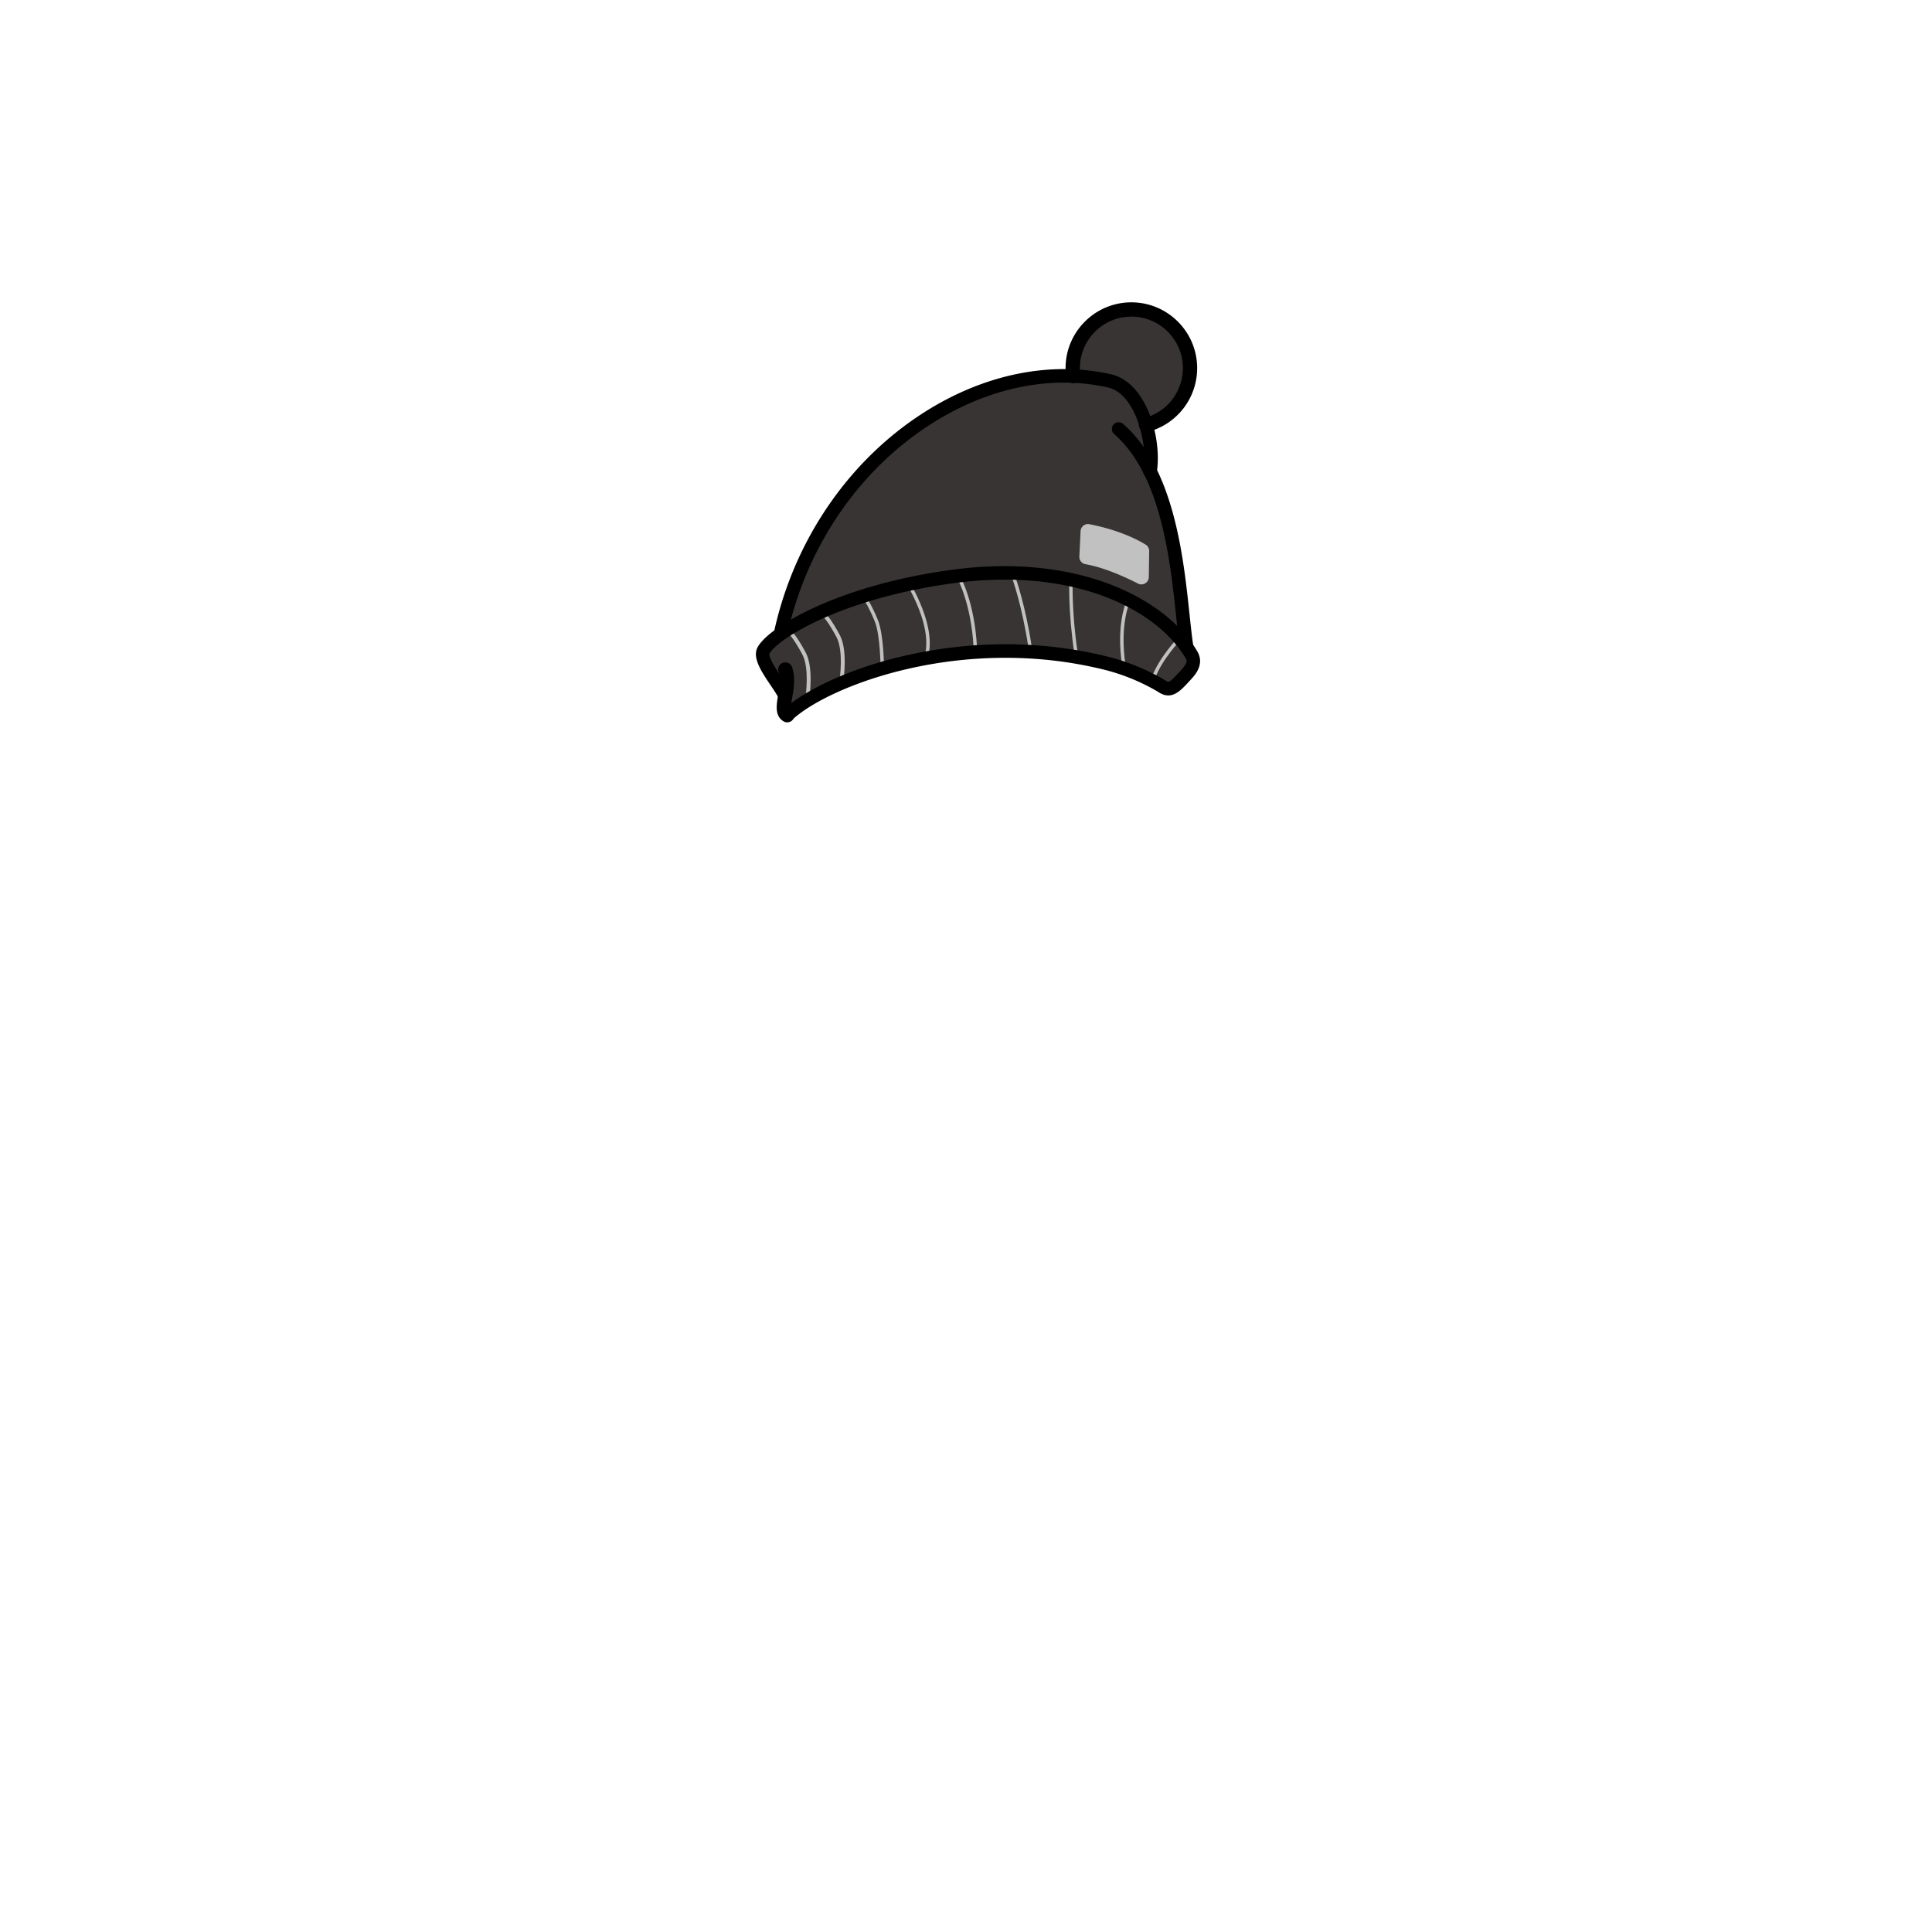 <svg viewBox="0 0 1e3 1e3" xmlns="http://www.w3.org/2000/svg">
    <g class="Head--group">
        <path transform="translate(.356 -.352)" d="M615.59 190.88c0 14.15-9.67 26.04-22.77 29.4h-.01c-3.25-10.9-9.55-20.66-18.87-22.77-6.18-1.4-12.46-2.22-18.77-2.49-.19-1.35-.29-2.74-.29-4.14 0-16.76 13.59-30.35 30.36-30.35 16.76 0 30.35 13.59 30.35 30.35z" fill="#383434"/>
        <path transform="translate(.356 -.352)" d="M404.29 357.94c-.94-4.32-12.72-15.36-9.64-20.47 1.75-2.91 4.84-6.17 9.33-9.55l-.26.11c17.68-80.91 86.64-135.84 151.45-133.01 6.31.27 12.59 1.09 18.77 2.49 9.32 2.11 15.62 11.87 18.87 22.77h.01c2.47 8.3 3.17 17.25 2.1 23.98 14.83 29.79 15.76 70.78 18.95 91.2v.01c2.81 3.94 2.12 4.57 3.44 8.43 0 0-10.54 12.51-15.72 10.75-9.74-3.32-26.65-11.98-39.63-13.04-21.89-1.79-44.42-3.14-56.61-2.44-82.94 4.74-100.43 30.93-100.43 30.93z" fill="#383434"/>
        <path d="M593.176 223.628a3.7 3.7 0 0 1-3.58-2.78c-.51-1.98.69-4 2.67-4.5 11.77-3.02 19.99-13.63 19.99-25.82 0-14.69-11.96-26.65-26.65-26.65-14.7 0-26.66 11.96-26.66 26.65 0 1.2.08 2.42.25 3.63a3.713 3.713 0 0 1-3.15 4.18 3.707 3.707 0 0 1-4.18-3.15 33.05 33.05 0 0 1-.33-4.65c0-18.78 15.28-34.05 34.06-34.05s34.05 15.27 34.05 34.05c0 15.56-10.51 29.13-25.55 32.98a4.2 4.2 0 0 1-.92.11z"/>
        <path transform="translate(.356 -.352)" d="m418.59 361.14-1.98-.3c.02-.15 2.13-14.58-1.67-21.73-3.9-7.33-6.65-10.39-6.68-10.42l1.48-1.35c.12.13 2.96 3.27 6.97 10.83 4.1 7.74 1.97 22.36 1.88 22.97z" fill="#c1c1c1"/>
        <path transform="translate(.356 -.352)" d="m436.24 352.1-1.98-.3c.02-.15 2.13-14.58-1.67-21.73-3.9-7.33-6.65-10.39-6.68-10.42l1.48-1.35c.12.13 2.96 3.27 6.97 10.83 4.1 7.74 1.97 22.36 1.88 22.97z" fill="#c1c1c1"/>
        <path transform="translate(.356 -.352)" d="M455.45 346.88c0-.18-.06-17.72-3.06-25-3.01-7.32-5.17-10.42-5.19-10.45l1.44-1.01c.09.13 2.28 3.26 5.38 10.8 3.13 7.6 3.19 24.93 3.19 25.66z" fill="#c1c1c1"/>
        <path transform="translate(.356 -.352)" d="m479.91 340.13-1.63-.66c.03-.07 2.81-7.32-2.03-21.2-2.62-7.52-6.29-13.92-6.33-13.99l1.52-.88c.04.07 3.79 6.61 6.46 14.29 5.1 14.59 2.14 22.13 2.01 22.44z" fill="#c1c1c1"/>
        <path transform="translate(.356 -.352)" d="M503.57 335.52c-1.22-22.67-8.22-35.44-8.29-35.57l1.54-.86c.3.53 7.27 13.22 8.52 36.34z" fill="#c1c1c1"/>
        <path transform="translate(.356 -.352)" d="M531.97 335.6c-3.33-21.87-8.31-35.65-8.36-35.78l1.65-.6c.05.14 5.09 14.06 8.45 36.12z" fill="#c1c1c1"/>
        <path transform="translate(.356 -.352)" d="M555.76 338.81c-3.36-22.06-2.64-38.24-2.63-38.4l1.76.08c-.01.16-.72 16.18 2.61 38.06z" fill="#c1c1c1"/>
        <path transform="translate(.356 -.352)" d="M580.47 344.9c-3.38-22.26 2.41-33.89 2.65-34.38l1.57.8c-.06.11-5.77 11.67-2.48 33.31z" fill="#c1c1c1"/>
        <path transform="translate(.356 -.352)" d="m597.48 351.5-1.65-.6c3.74-10.25 13.35-20.27 13.75-20.69l1.27 1.22c-.1.1-9.76 10.18-13.37 20.07z" fill="#c1c1c1"/>
        <path d="M407.476 373.668c-.93 0-1.86-.37-2.55-1.1a3.514 3.514 0 0 1 .15-4.95c8.81-8.27 30.53-20.6 62.77-28.11 24.47-5.7 62.61-10.27 105.39.34 8.91 2.21 17.65 5.6 25.98 10.08 1.94 1.04 3.35 1.85 4.31 2.48 1.29.84 1.68 1.09 6.53-4.17l1.09-1.17c3.86-4.15 3.17-5.32 2.5-6.45-14.96-25.22-57.66-47.01-119.35-38.85-32.84 4.34-56.01 12.68-69.67 18.91-17.16 7.82-25.28 15.04-26.36 17.75-.56 2.03 4.45 9.46 6.59 12.63 2.85 4.22 4.49 6.72 4.95 8.85.41 1.89-.79 3.75-2.68 4.16-1.89.41-3.75-.79-4.16-2.67-.25-.99-2.36-4.13-3.91-6.42-4.62-6.84-9.39-13.91-7.29-19.15 4.19-10.44 41.73-33.07 101.61-40.99 64.86-8.58 110.16 15.02 126.29 42.22 4.04 6.81-1.17 12.4-3.39 14.79l-1.06 1.15c-4.35 4.72-8.85 9.6-15.49 5.3-.54-.35-1.64-1.02-3.82-2.19-7.82-4.21-16.01-7.39-24.35-9.46-73.95-18.34-142.85 8.39-161.68 26.08-.68.63-1.54.94-2.4.94z"/>
        <path d="M614.226 338.618a3.49 3.49 0 0 1-3.45-2.96c-.74-4.73-1.34-10.39-2.04-16.95-3.09-29.01-7.76-72.86-32.02-94.02a3.5 3.5 0 0 1-.34-4.94 3.5 3.5 0 0 1 4.94-.34c26.34 22.96 31.18 68.45 34.38 98.55.69 6.46 1.28 12.04 2 16.61.3 1.91-1.01 3.7-2.92 4-.19.04-.38.05-.55.05z"/>
        <path d="m404.09 331.18a3.5 3.5 0 0 1-3.42-4.25c10.33-47.3 38.66-88.68 77.72-113.53 31.07-19.76 65.41-26.74 96.69-19.66 18.53 4.2 26.5 33.39 23.64 50.87a3.499 3.499 0 0 1-4.02 2.89 3.499 3.499 0 0 1-2.89-4.02c2.41-14.71-4.36-39.76-18.27-42.91-29.45-6.67-61.91-0.01-91.39 18.74-37.5 23.85-64.7 63.62-74.64 109.11a3.526 3.526 0 0 1-3.42 2.76z"/>
        <path transform="translate(.356 -.352)" d="M563.54 271.68c6.42 1.25 18.77 4.29 29.06 10.54 1.17.71 1.88 1.98 1.86 3.35l-.19 13.48c-.04 2.86-3.07 4.67-5.61 3.36-6.39-3.28-17.32-8.31-27.19-10.03-1.9-.33-3.24-2.04-3.15-3.96l.63-13.16a3.85 3.85 0 0 1 4.59-3.58z" fill="#c1c1c1"/>
        <path d="M407.466 373.878c-.65 0-1.31-.17-1.91-.53-4.67-2.81-3.67-8.52-2.8-13.55.69-3.93 1.46-8.39.22-12.09a3.7 3.7 0 0 1 2.33-4.68c1.94-.65 4.04.4 4.68 2.33 1.83 5.48.85 11.15.05 15.71-.35 2.04-.88 5.08-.56 6.01a3.706 3.706 0 0 1 1.15 5.01 3.658 3.658 0 0 1-3.16 1.79z"/>
    </g>
</svg>
